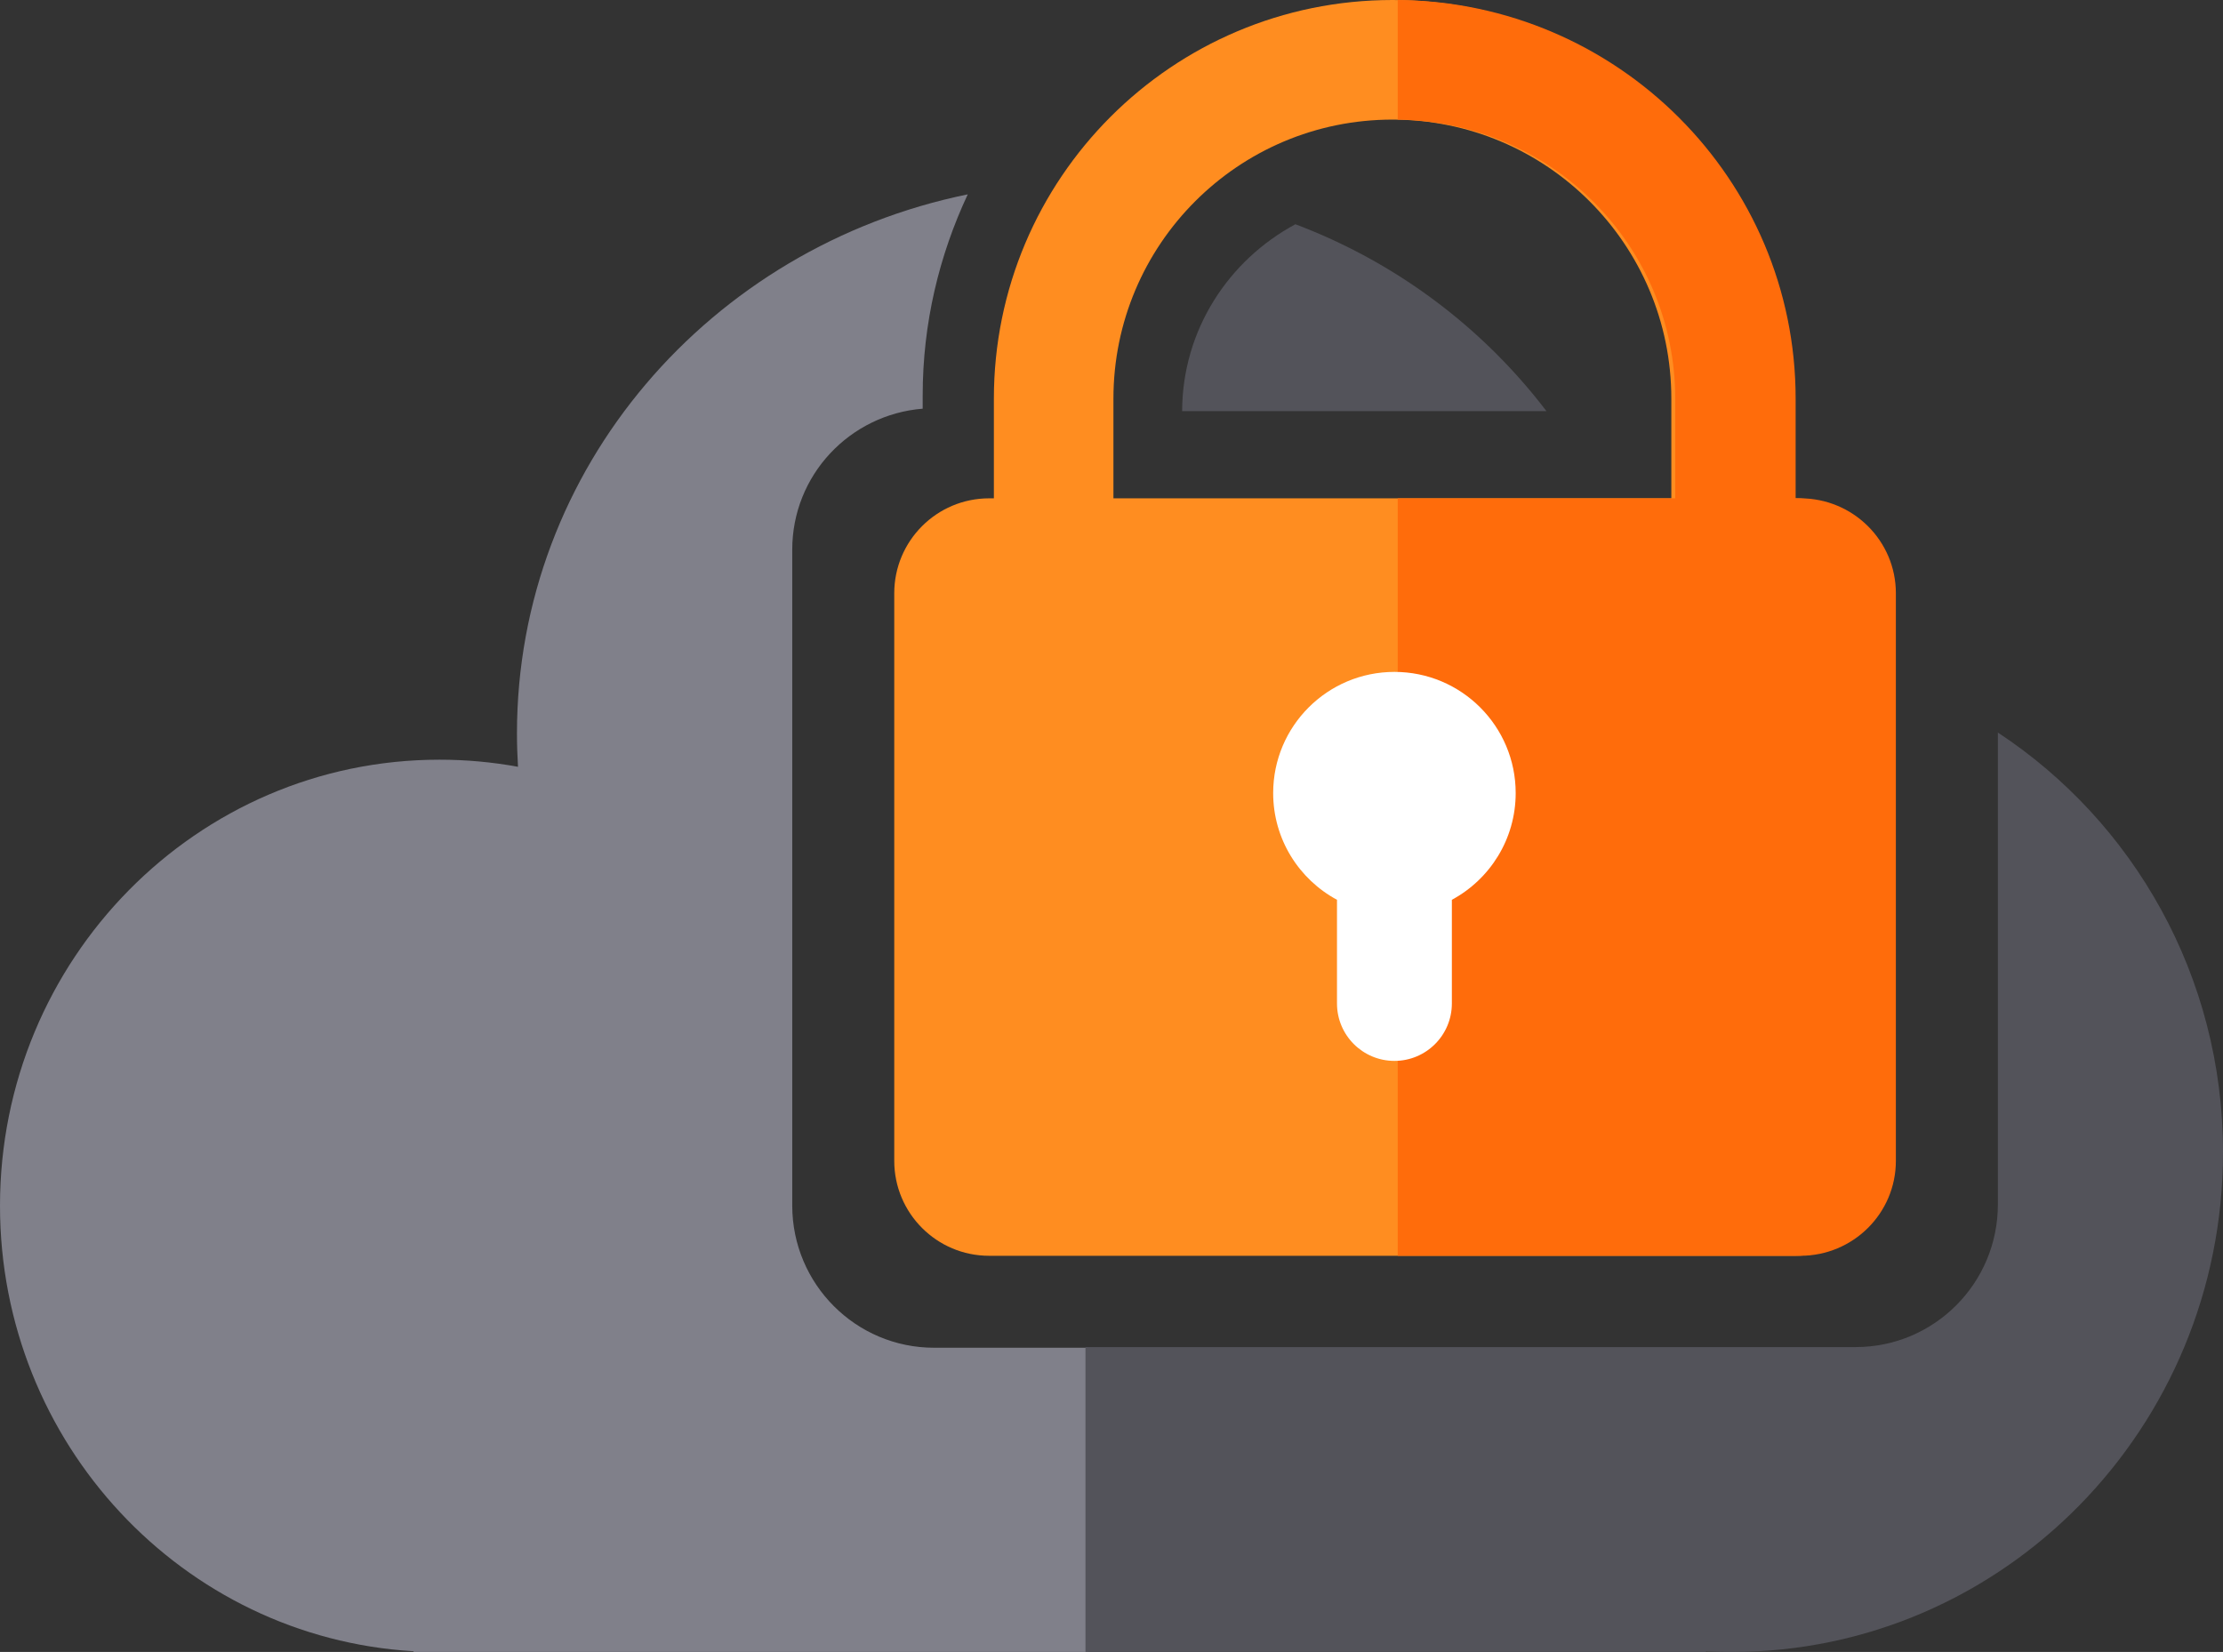 <?xml version="1.0" encoding="UTF-8"?>
<svg width="440px" height="327px" viewBox="0 0 440 327" version="1.1" xmlns="http://www.w3.org/2000/svg" xmlns:xlink="http://www.w3.org/1999/xlink">
    <rect x="0" y="0" width="440" height="327" fill="#333333" stroke="none"/>
    <!-- Generator: Sketch 52.3 (67297) - http://www.bohemiancoding.com/sketch -->
    <title>Icon_Service_CAS_Color Copy 2</title>
    <desc>Created with Sketch.</desc>
    <g id="Page-1" stroke="none" stroke-width="1" fill="none" fill-rule="evenodd">
        <g id="Artboard-Copy-31" transform="translate(-1022, -324)">
            <g id="Icon_Service_CAS_Color-Copy-2" transform="translate(1022, 324)">
                <path d="M439.997,227.51 C439.999,227.772 440,228.034 440,228.297 C440,228.034 439.999,227.772 439.997,227.51 Z M439.669,236.512 C439.649,236.756 439.628,236.999 439.607,237.243 C439.628,236.999 439.649,236.756 439.669,236.512 Z M342.433,326.999 C340.908,326.994 339.391,326.951 337.873,326.879 L337.873,326.86 C339.378,326.944 340.898,326.99 342.433,326.999 Z M215.319,327 L81.859,327 L81.859,326.859 C36.202,324.157 0,285.719 0,238.684 C0,189.914 38.945,150.378 86.98,150.378 C92.288,150.378 97.483,150.857 102.529,151.786 C102.398,149.599 102.323,147.403 102.323,145.179 C102.323,92.684 140.594,48.878 191.55,38.471 C185.886,50.558 182.628,64.005 182.628,78.241 L182.628,80.897 C168.192,82.07 156.809,94.044 156.809,108.815 L156.809,238.628 C156.809,254.178 169.381,266.781 184.894,266.781 L367.447,266.781 C381.975,266.781 393.924,255.727 395.382,241.551 C393.925,255.727 381.975,266.782 367.447,266.782 L215.319,266.782 L215.319,327 Z" id="Combined-Shape" fill="#80808A"></path>
                <path d="M256.397,44.389 C243.149,51.524 234.036,65.316 233.98,81.38 L306.087,81.38 C293.552,64.914 276.404,51.935 256.397,44.389" id="Fill-5" fill="#53535A"></path>
                <path d="M395.439,145.005 L395.439,238.433 C395.439,254.017 382.84,266.648 367.295,266.648 L214.849,266.648 L214.849,327 L337.66,327 L337.66,326.859 C339.348,326.953 341.056,327 342.782,327 C396.471,327 440,282.712 440,228.079 C440,193.205 422.222,162.629 395.439,145.005" id="Fill-7" fill="#53535A"></path>
                <path d="M330.809,98.643 L330.809,78.914 C330.809,48.401 306.085,23.674 275.595,23.674 C245.106,23.674 220.382,48.401 220.382,78.914 L220.382,98.643 L330.809,98.643 Z M196.719,98.643 L196.719,78.914 C196.719,35.333 232.026,0 275.595,0 C319.165,0 354.481,35.333 354.481,78.914 L354.481,98.643 L355.411,98.643 C365.787,98.643 374.191,107.06 374.191,117.432 L374.191,229.79 C374.191,240.162 365.787,248.579 355.411,248.579 L195.78,248.579 C185.413,248.579 177,240.162 177,229.79 L177,117.432 C177,107.06 185.413,98.643 195.78,98.643 L196.719,98.643 Z" id="Fill-9" fill="#FF8D20"></path>
                <path d="M276.656,98.641 L331.579,98.641 L331.579,78.912 C331.579,48.617 307.045,24.026 276.656,23.676 L276.656,0 C320.213,0.351 355.41,35.549 355.41,78.912 L355.41,98.641 L356.345,98.641 C366.791,98.641 375.251,107.059 375.251,117.43 L375.251,229.79 C375.251,240.162 366.791,248.579 356.345,248.579 L276.656,248.579 L276.656,98.641 Z" id="Combined-Shape" fill="#FF6C0B"></path>
                <path d="M264.632,178.111 C257.111,174.061 252,166.119 252,156.984 C252,143.738 262.745,133 276,133 C289.255,133 300,143.738 300,156.984 C300,166.119 294.889,174.061 287.368,178.111 L287.368,198.632 C287.368,204.91 282.279,210 276,210 C269.721,210 264.632,204.91 264.632,198.632 L264.632,178.111 Z" id="Combined-Shape" fill="#FFFFFF" fill-rule="nonzero"></path>
            </g>
        </g>
    </g>
</svg>